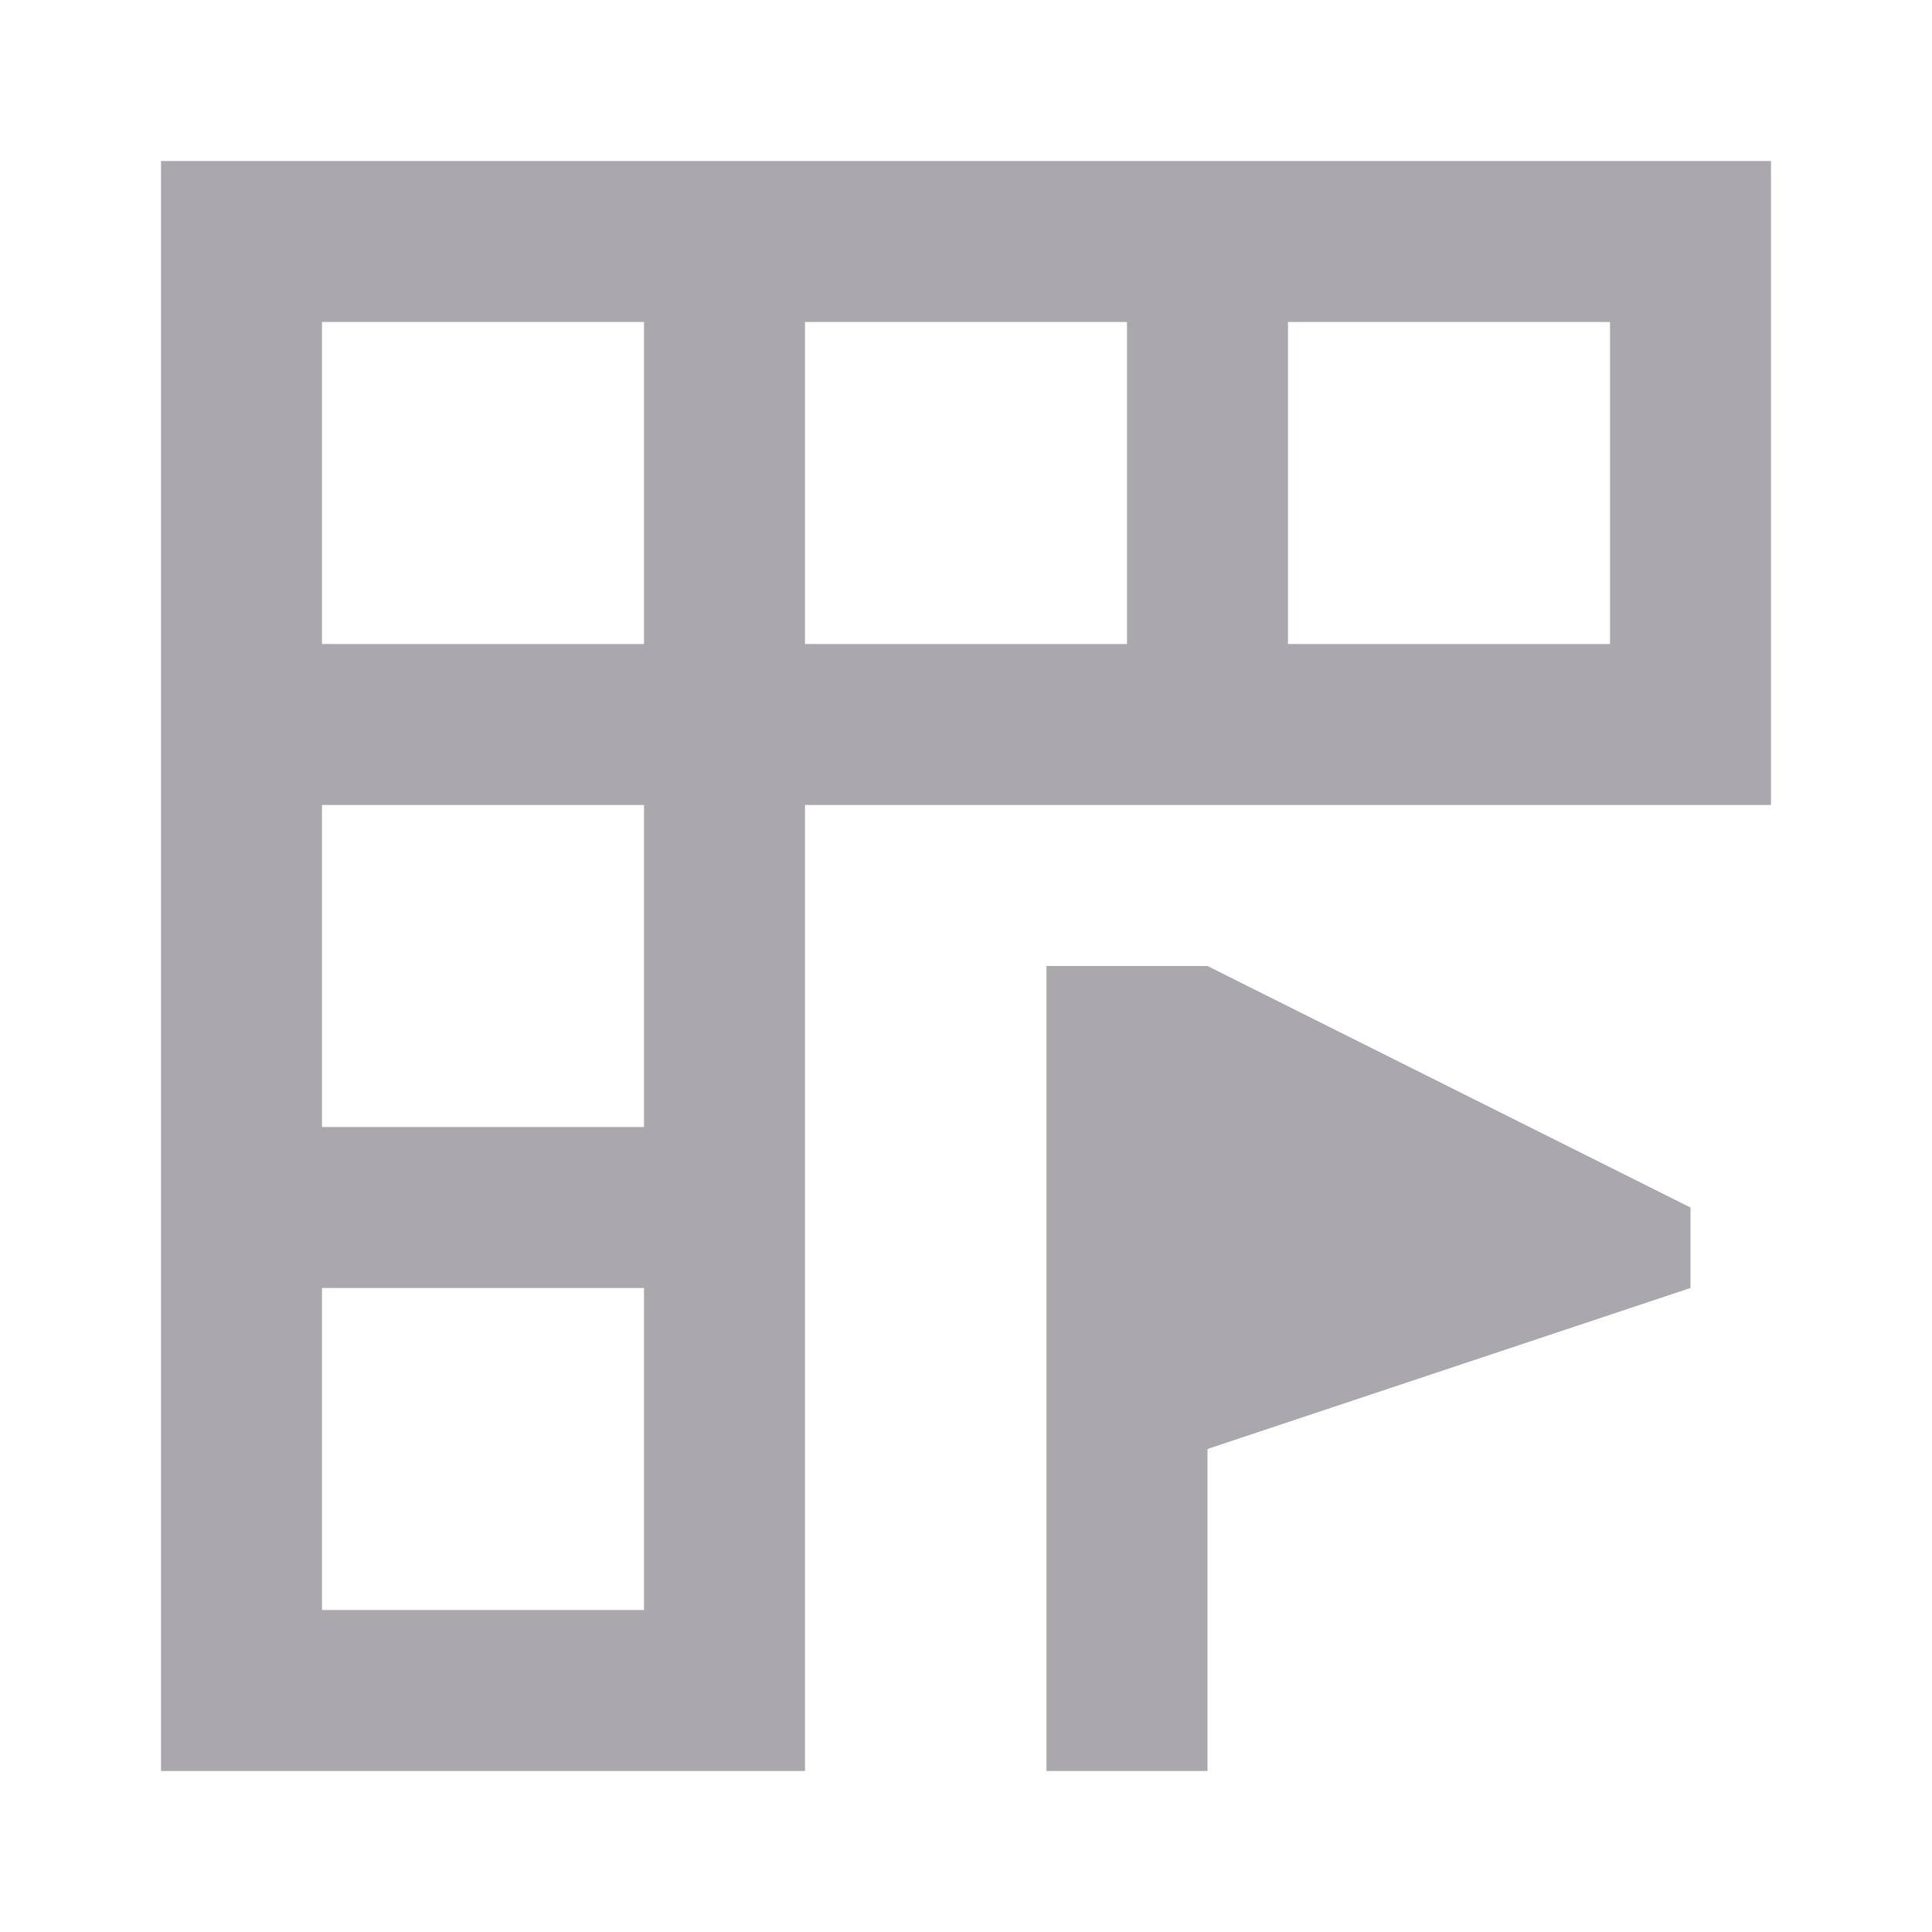 <svg viewBox="0 0 24 24" xmlns="http://www.w3.org/2000/svg"><path d="m2 2v7 1 12h8v-12h12v-8zm2 2h4v4h-4zm6 0h4v4h-4zm6 0h4v4h-4zm-12 6h4v4h-4zm9 2v10h2v-4l6-2v-1l-6-3zm-9 4h4v4h-4z" fill="#aaa8ac"/></svg>